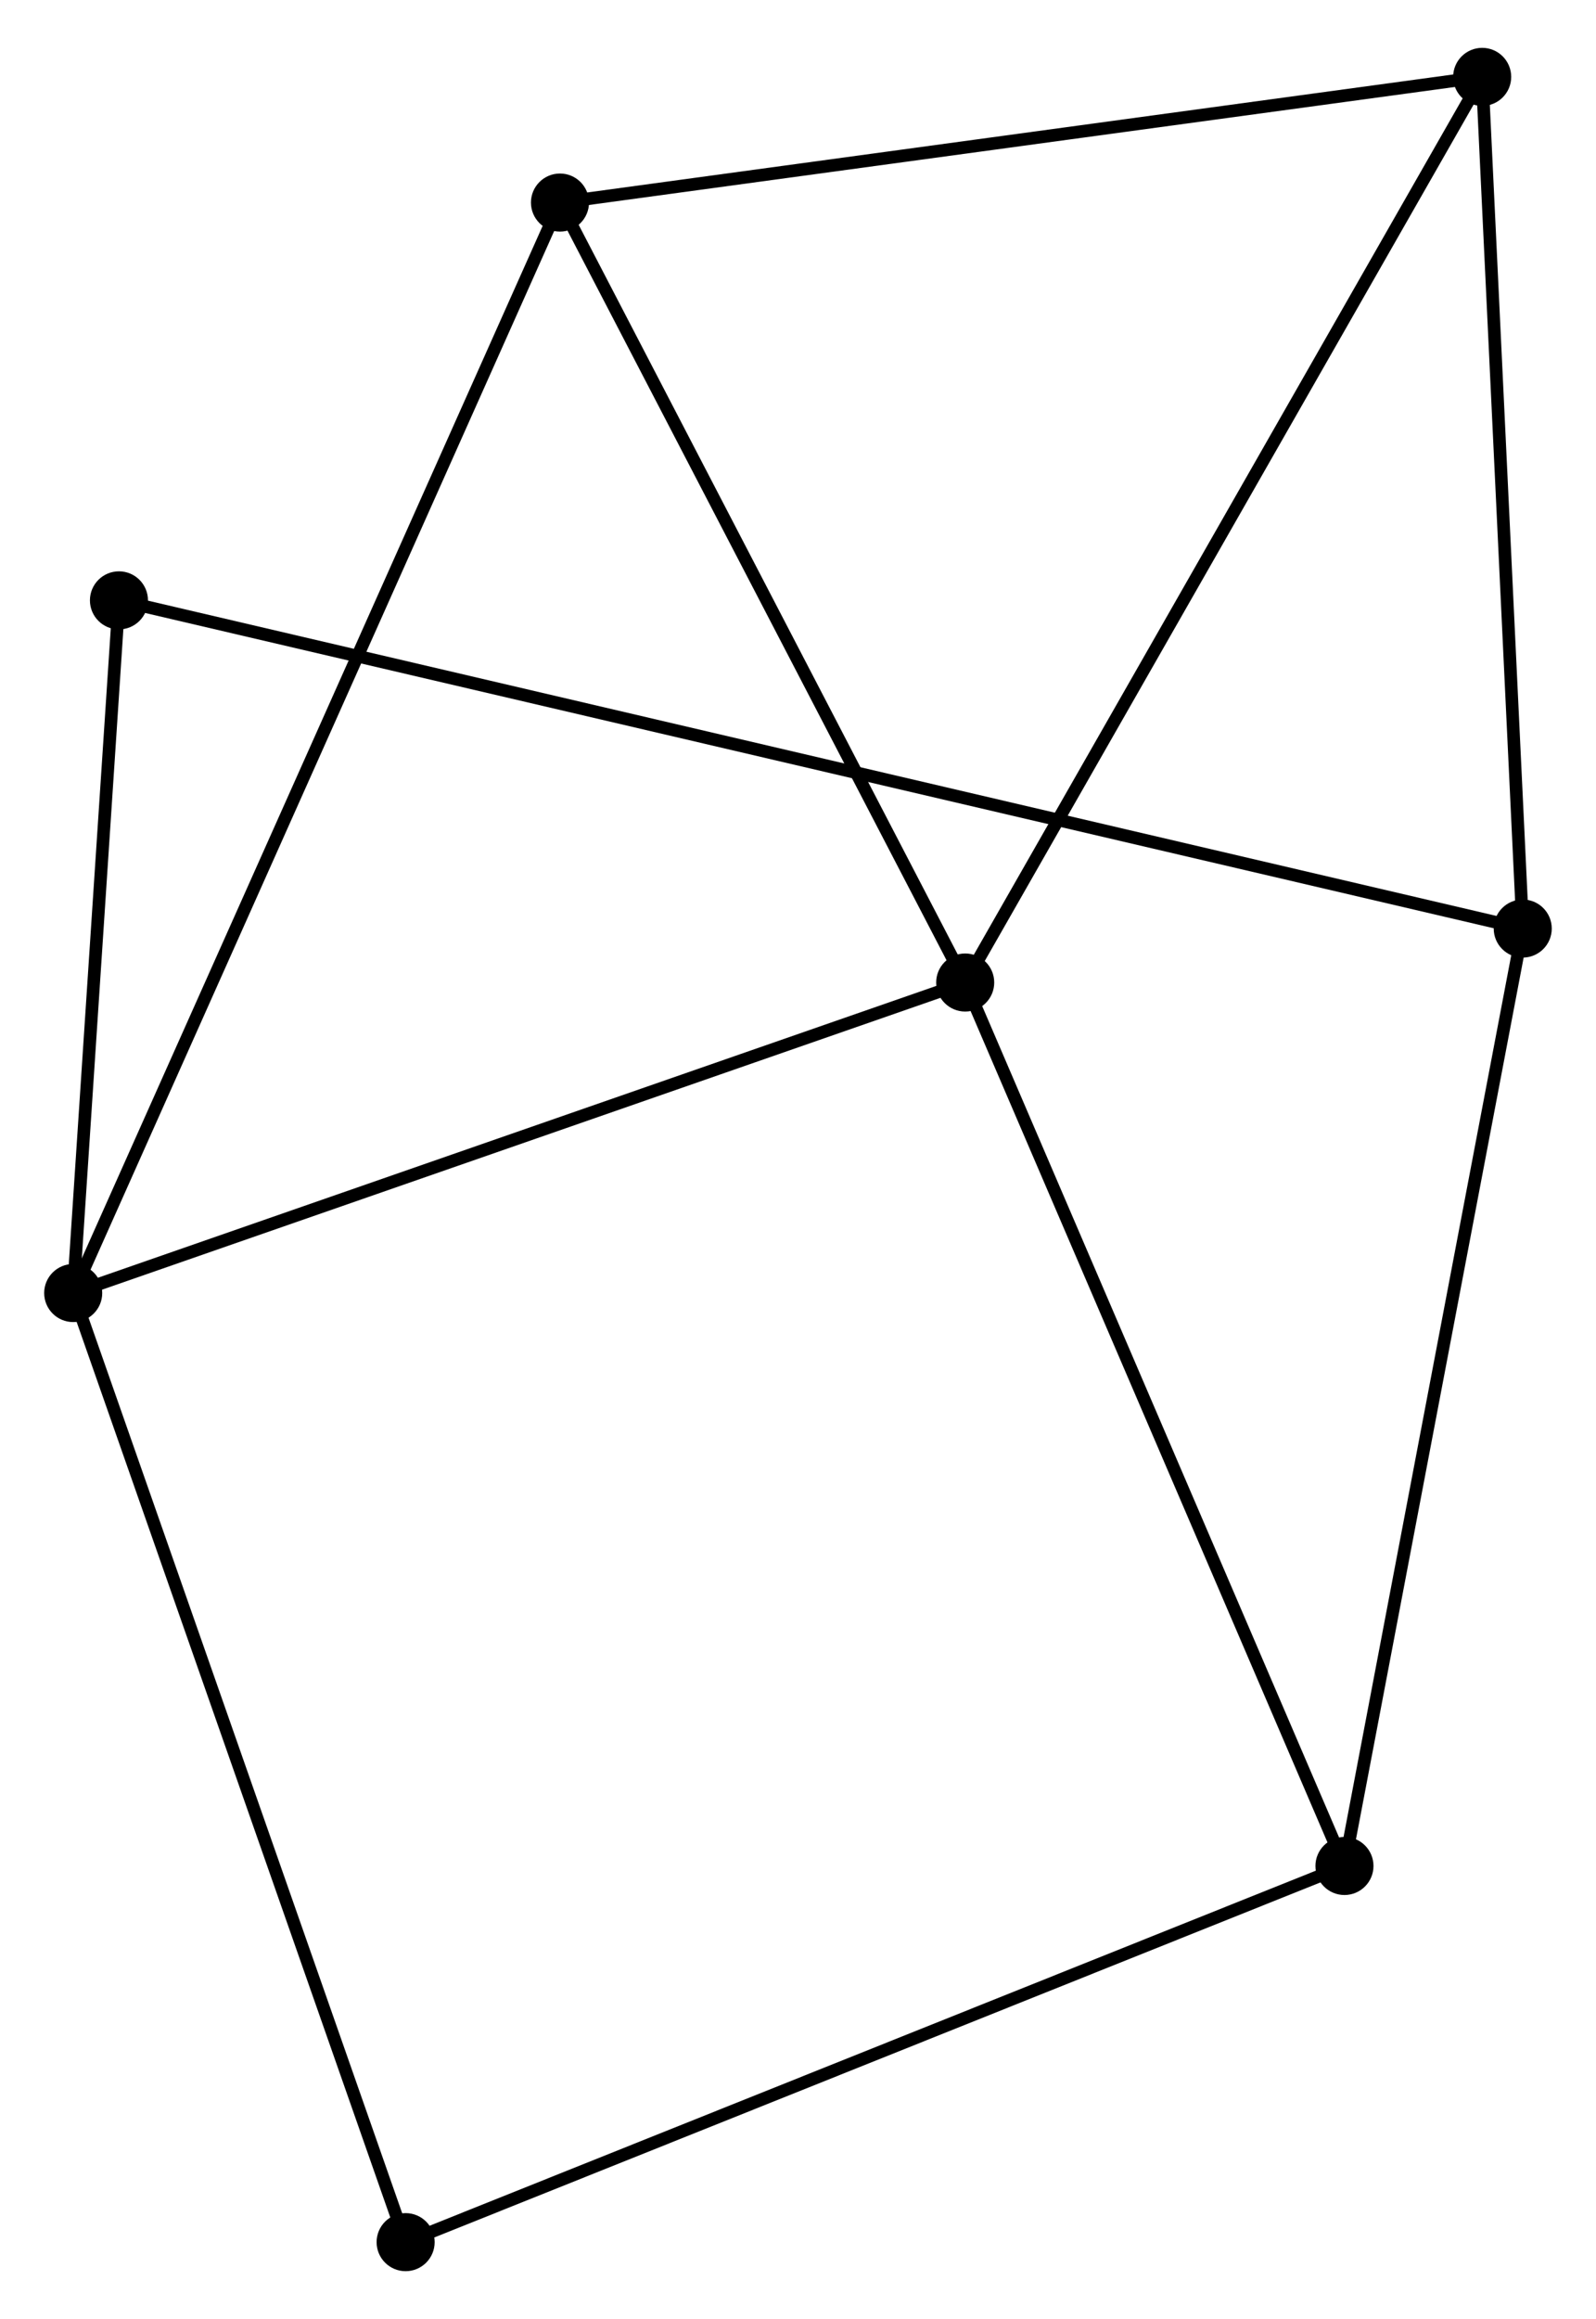 <?xml version="1.0" encoding="UTF-8" standalone="no"?>
<!DOCTYPE svg PUBLIC "-//W3C//DTD SVG 1.1//EN"
 "http://www.w3.org/Graphics/SVG/1.1/DTD/svg11.dtd">
<!-- Generated by graphviz version 2.36.0 (20140111.2315)
 -->
<!-- Title: %3 Pages: 1 -->
<svg width="126pt" height="183pt"
 viewBox="0.00 0.00 126.46 183.09" xmlns="http://www.w3.org/2000/svg" xmlns:xlink="http://www.w3.org/1999/xlink">
<g id="graph0" class="graph" transform="scale(1 1) rotate(0) translate(4 179.095)">
<title>%3</title>
<!-- 0 -->
<g id="node1" class="node"><title>0</title>
<ellipse fill="black" stroke="black" cx="72.478" cy="-101.566" rx="1.8" ry="1.8"/>
</g>
<!-- 1 -->
<g id="node2" class="node"><title>1</title>
<ellipse fill="black" stroke="black" cx="1.8" cy="-76.972" rx="1.8" ry="1.8"/>
</g>
<!-- 0&#45;&#45;1 -->
<g id="edge1" class="edge"><title>0&#45;&#45;1</title>
<path fill="none" stroke="black" d="M70.731,-100.958C61.038,-97.585 13.934,-81.194 3.746,-77.649"/>
</g>
<!-- 3 -->
<g id="node3" class="node"><title>3</title>
<ellipse fill="black" stroke="black" cx="102.529" cy="-31.594" rx="1.8" ry="1.8"/>
</g>
<!-- 0&#45;&#45;3 -->
<g id="edge2" class="edge"><title>0&#45;&#45;3</title>
<path fill="none" stroke="black" d="M73.221,-99.837C77.342,-90.24 97.37,-43.606 101.702,-33.52"/>
</g>
<!-- 4 -->
<g id="node4" class="node"><title>4</title>
<ellipse fill="black" stroke="black" cx="113.441" cy="-173.295" rx="1.8" ry="1.8"/>
</g>
<!-- 0&#45;&#45;4 -->
<g id="edge3" class="edge"><title>0&#45;&#45;4</title>
<path fill="none" stroke="black" d="M73.491,-103.339C79.158,-113.263 106.89,-161.822 112.464,-171.584"/>
</g>
<!-- 5 -->
<g id="node5" class="node"><title>5</title>
<ellipse fill="black" stroke="black" cx="40.37" cy="-163.341" rx="1.8" ry="1.8"/>
</g>
<!-- 0&#45;&#45;5 -->
<g id="edge4" class="edge"><title>0&#45;&#45;5</title>
<path fill="none" stroke="black" d="M71.552,-103.349C66.863,-112.369 45.793,-152.909 41.24,-161.669"/>
</g>
<!-- 1&#45;&#45;5 -->
<g id="edge5" class="edge"><title>1&#45;&#45;5</title>
<path fill="none" stroke="black" d="M2.606,-78.776C7.625,-90.016 34.563,-150.336 39.569,-161.547"/>
</g>
<!-- 6 -->
<g id="node6" class="node"><title>6</title>
<ellipse fill="black" stroke="black" cx="5.425" cy="-131.834" rx="1.8" ry="1.8"/>
</g>
<!-- 1&#45;&#45;6 -->
<g id="edge6" class="edge"><title>1&#45;&#45;6</title>
<path fill="none" stroke="black" d="M1.921,-78.797C2.471,-87.127 4.741,-121.486 5.3,-129.945"/>
</g>
<!-- 7 -->
<g id="node7" class="node"><title>7</title>
<ellipse fill="black" stroke="black" cx="28.14" cy="-1.8" rx="1.8" ry="1.8"/>
</g>
<!-- 1&#45;&#45;7 -->
<g id="edge7" class="edge"><title>1&#45;&#45;7</title>
<path fill="none" stroke="black" d="M2.451,-75.114C6.095,-64.713 23.927,-13.823 27.512,-3.593"/>
</g>
<!-- 3&#45;&#45;7 -->
<g id="edge11" class="edge"><title>3&#45;&#45;7</title>
<path fill="none" stroke="black" d="M100.691,-30.857C90.399,-26.735 40.038,-6.565 29.915,-2.511"/>
</g>
<!-- 4&#45;&#45;5 -->
<g id="edge12" class="edge"><title>4&#45;&#45;5</title>
<path fill="none" stroke="black" d="M111.635,-173.049C101.613,-171.684 52.915,-165.05 42.382,-163.615"/>
</g>
<!-- 2 -->
<g id="node8" class="node"><title>2</title>
<ellipse fill="black" stroke="black" cx="116.655" cy="-105.84" rx="1.8" ry="1.8"/>
</g>
<!-- 2&#45;&#45;3 -->
<g id="edge8" class="edge"><title>2&#45;&#45;3</title>
<path fill="none" stroke="black" d="M116.306,-104.005C114.352,-93.733 104.789,-43.469 102.866,-33.365"/>
</g>
<!-- 2&#45;&#45;4 -->
<g id="edge9" class="edge"><title>2&#45;&#45;4</title>
<path fill="none" stroke="black" d="M116.563,-107.786C116.093,-117.636 113.984,-161.903 113.528,-171.469"/>
</g>
<!-- 2&#45;&#45;6 -->
<g id="edge10" class="edge"><title>2&#45;&#45;6</title>
<path fill="none" stroke="black" d="M114.725,-106.291C101.224,-109.446 21.083,-128.175 7.409,-131.37"/>
</g>
</g>
</svg>
